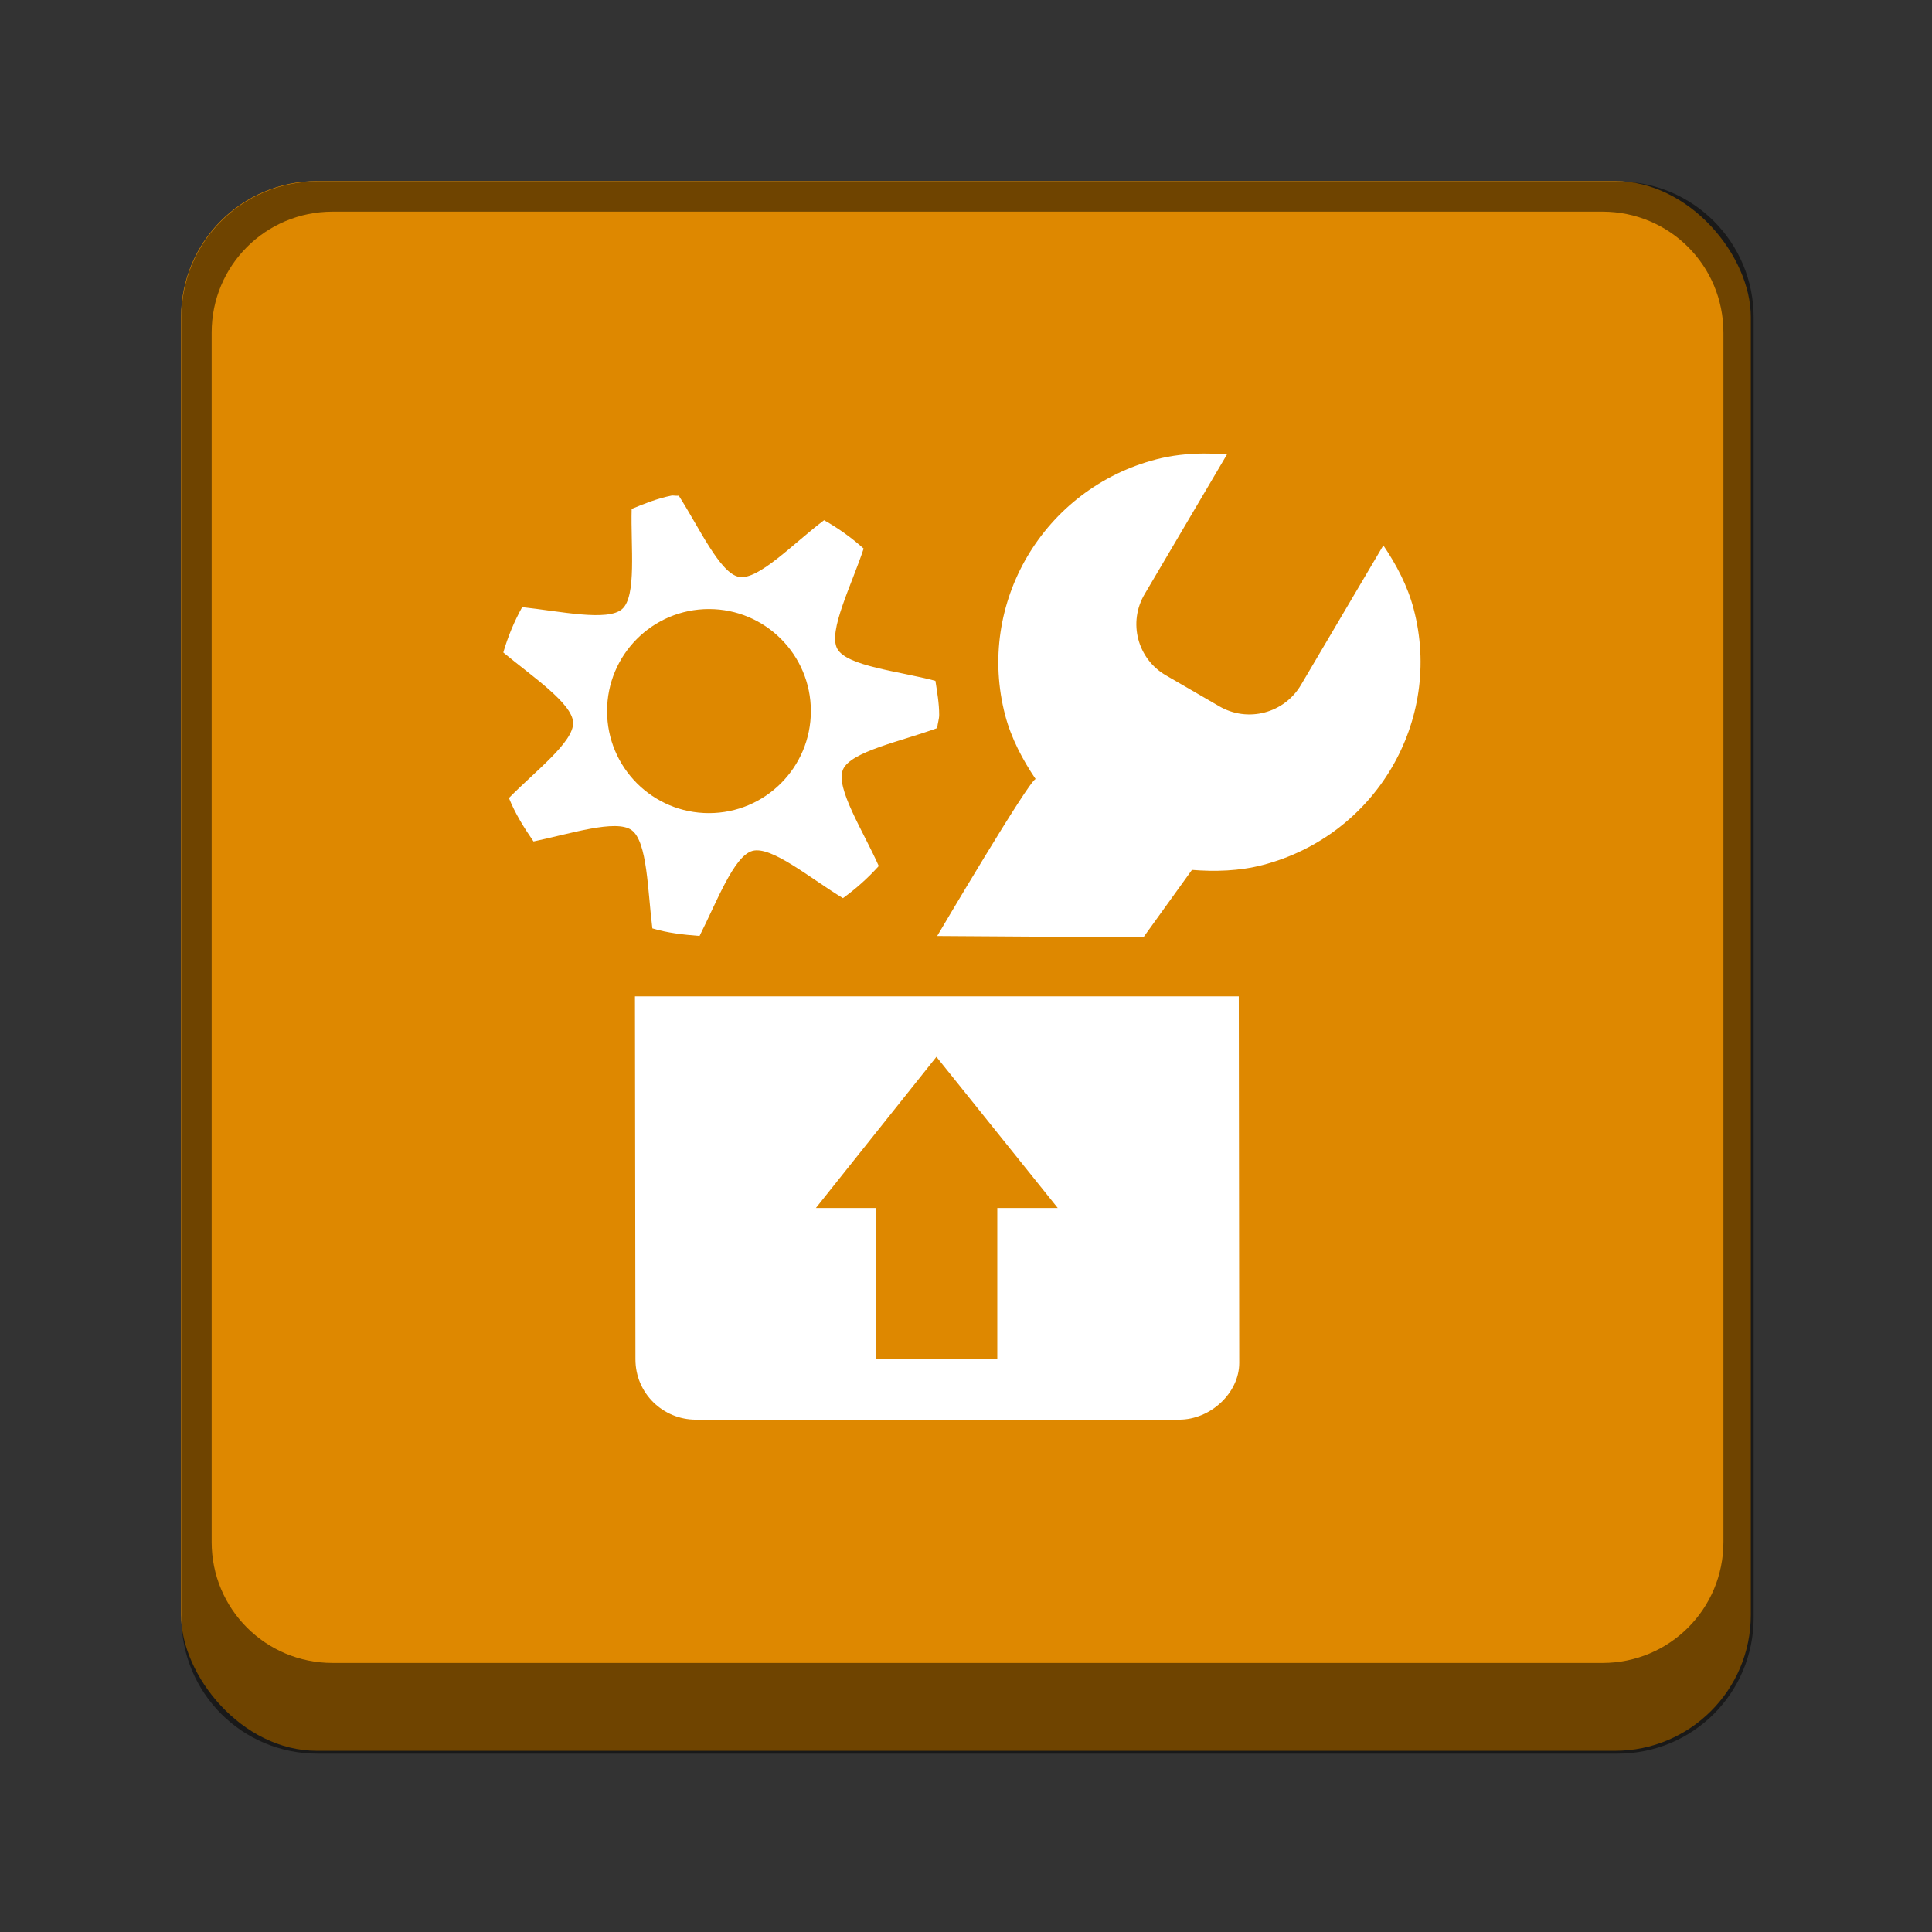 <?xml version="1.0" encoding="UTF-8" standalone="no"?>
<!-- Created with Inkscape (http://www.inkscape.org/) -->

<svg
   width="64"
   height="64"
   viewBox="0 0 16.933 16.933"
   version="1.1"
   id="svg1099"
   inkscape:version="1.1.2 (0a00cf5339, 2022-02-04, custom)"
   sodipodi:docname="system-software-update.svg"
   xmlns:inkscape="http://www.inkscape.org/namespaces/inkscape"
   xmlns:sodipodi="http://sodipodi.sourceforge.net/DTD/sodipodi-0.dtd"
   xmlns="http://www.w3.org/2000/svg"
   xmlns:svg="http://www.w3.org/2000/svg">
  <rect x="0" y="0" width="16.933" height="16.933" fill="#333333" stroke="none"/>
  <sodipodi:namedview
     id="namedview1101"
     pagecolor="#ffffff"
     bordercolor="#666666"
     borderopacity="1.0"
     inkscape:pageshadow="2"
     inkscape:pageopacity="0.0"
     inkscape:pagecheckerboard="0"
     inkscape:document-units="px"
     showgrid="false"
     units="px"
     inkscape:zoom="6.265625"
     inkscape:cx="14.284289"
     inkscape:cy="37.346633"
     inkscape:window-width="1920"
     inkscape:window-height="1002"
     inkscape:window-x="0"
     inkscape:window-y="0"
     inkscape:window-maximized="1"
     inkscape:current-layer="svg1099" />
  <defs
     id="defs1096" />
  <rect
     style="opacity:1;fill:#de8800;fill-opacity:1;stroke-width:0.529;stroke-linecap:round"
     id="rect934"
     width="13.758"
     height="13.758"
     x="1.587"
     y="1.587"
     ry="1.191" />
  <path
     id="rect1544"
     style="opacity:0.5;fill:#000000;fill-opacity:1;stroke-width:2;stroke-linecap:round"
     d="M 10.5 6 C 8.007 6 6 8.007 6 10.5 L 6 53.5 C 6 55.993 8.007 58 10.5 58 L 53.5 58 C 55.993 58 58 55.993 58 53.5 L 58 10.5 C 58 8.007 55.993 6 53.5 6 L 10.5 6 z M 11 7 L 53 7 C 55.216 7 57 8.784 57 11 L 57 51 C 57 53.216 55.216 55 53 55 L 11 55 C 8.784 55 7 53.216 7 51 L 7 11 C 7 8.784 8.784 7 11 7 z "
     transform="scale(0.265)" />
  <path
     id="path1347"
     style="text-indent:0;text-decoration-line:none;text-transform:none;fill:#ffffff;stroke-width:0.265"
     d="M 39.785 15 C 39.273 15.005 38.752 15.06 38.24 15.193 C 34.51 16.164 32.273 19.955 33.246 23.66 C 33.45 24.434 33.828 25.138 34.252 25.766 C 34.035 25.802 30.996 30.957 30.996 30.957 L 37.816 31.002 L 39.422 28.771 C 40.182 28.831 40.982 28.812 41.762 28.609 C 45.492 27.638 47.729 23.848 46.756 20.143 C 46.553 19.369 46.176 18.665 45.752 18.037 L 43.031 22.648 C 42.478 23.594 41.263 23.911 40.318 23.355 L 38.568 22.34 C 37.618 21.798 37.299 20.581 37.861 19.643 L 40.58 15.031 C 40.39 15.016 40.198 15.005 40.004 15.002 C 39.931 15.001 39.858 14.999 39.785 15 z M 22.26 16.389 C 22.239 16.388 22.219 16.389 22.199 16.393 C 21.739 16.487 21.314 16.656 20.891 16.832 C 20.857 18.08 21.062 19.714 20.576 20.143 C 20.099 20.565 18.504 20.212 17.27 20.08 C 17.006 20.555 16.797 21.058 16.646 21.58 C 17.6 22.372 18.923 23.258 18.955 23.893 C 18.986 24.535 17.703 25.503 16.832 26.393 C 17.038 26.909 17.334 27.38 17.645 27.83 C 18.86 27.578 20.373 27.083 20.889 27.455 C 21.415 27.835 21.419 29.466 21.576 30.705 C 22.074 30.855 22.6 30.915 23.137 30.955 C 23.699 29.846 24.269 28.315 24.883 28.143 C 25.514 27.965 26.808 29.059 27.879 29.705 C 28.311 29.394 28.708 29.038 29.064 28.643 C 28.557 27.498 27.625 26.059 27.879 25.455 C 28.133 24.851 29.826 24.516 30.998 24.08 C 31.006 23.933 31.062 23.792 31.062 23.643 C 31.062 23.26 30.994 22.885 30.938 22.518 C 29.728 22.196 28.006 22.035 27.691 21.455 C 27.378 20.879 28.174 19.333 28.564 18.143 C 28.164 17.783 27.725 17.469 27.256 17.205 C 26.256 17.955 25.088 19.195 24.445 19.08 C 23.813 18.968 23.123 17.441 22.449 16.393 C 22.389 16.403 22.323 16.39 22.26 16.389 z M 23.447 20.143 C 25.308 20.143 26.818 21.654 26.818 23.518 C 26.818 25.382 25.308 26.893 23.447 26.893 C 21.586 26.893 20.078 25.382 20.078 23.518 C 20.078 21.654 21.586 20.143 23.447 20.143 z M 21 32.953 L 21.016 44.953 C 21.016 46.093 21.937 46.953 23.014 46.953 L 38.998 46.953 C 40.043 46.953 40.986 46.063 40.986 45.078 L 40.971 32.953 L 21 32.953 z M 30.971 34.953 L 34.984 39.953 L 32.984 39.953 L 32.984 44.953 L 28.984 44.953 L 28.984 39.953 L 26.984 39.953 L 30.971 34.953 z "
     transform="scale(0.265)" />
</svg>

